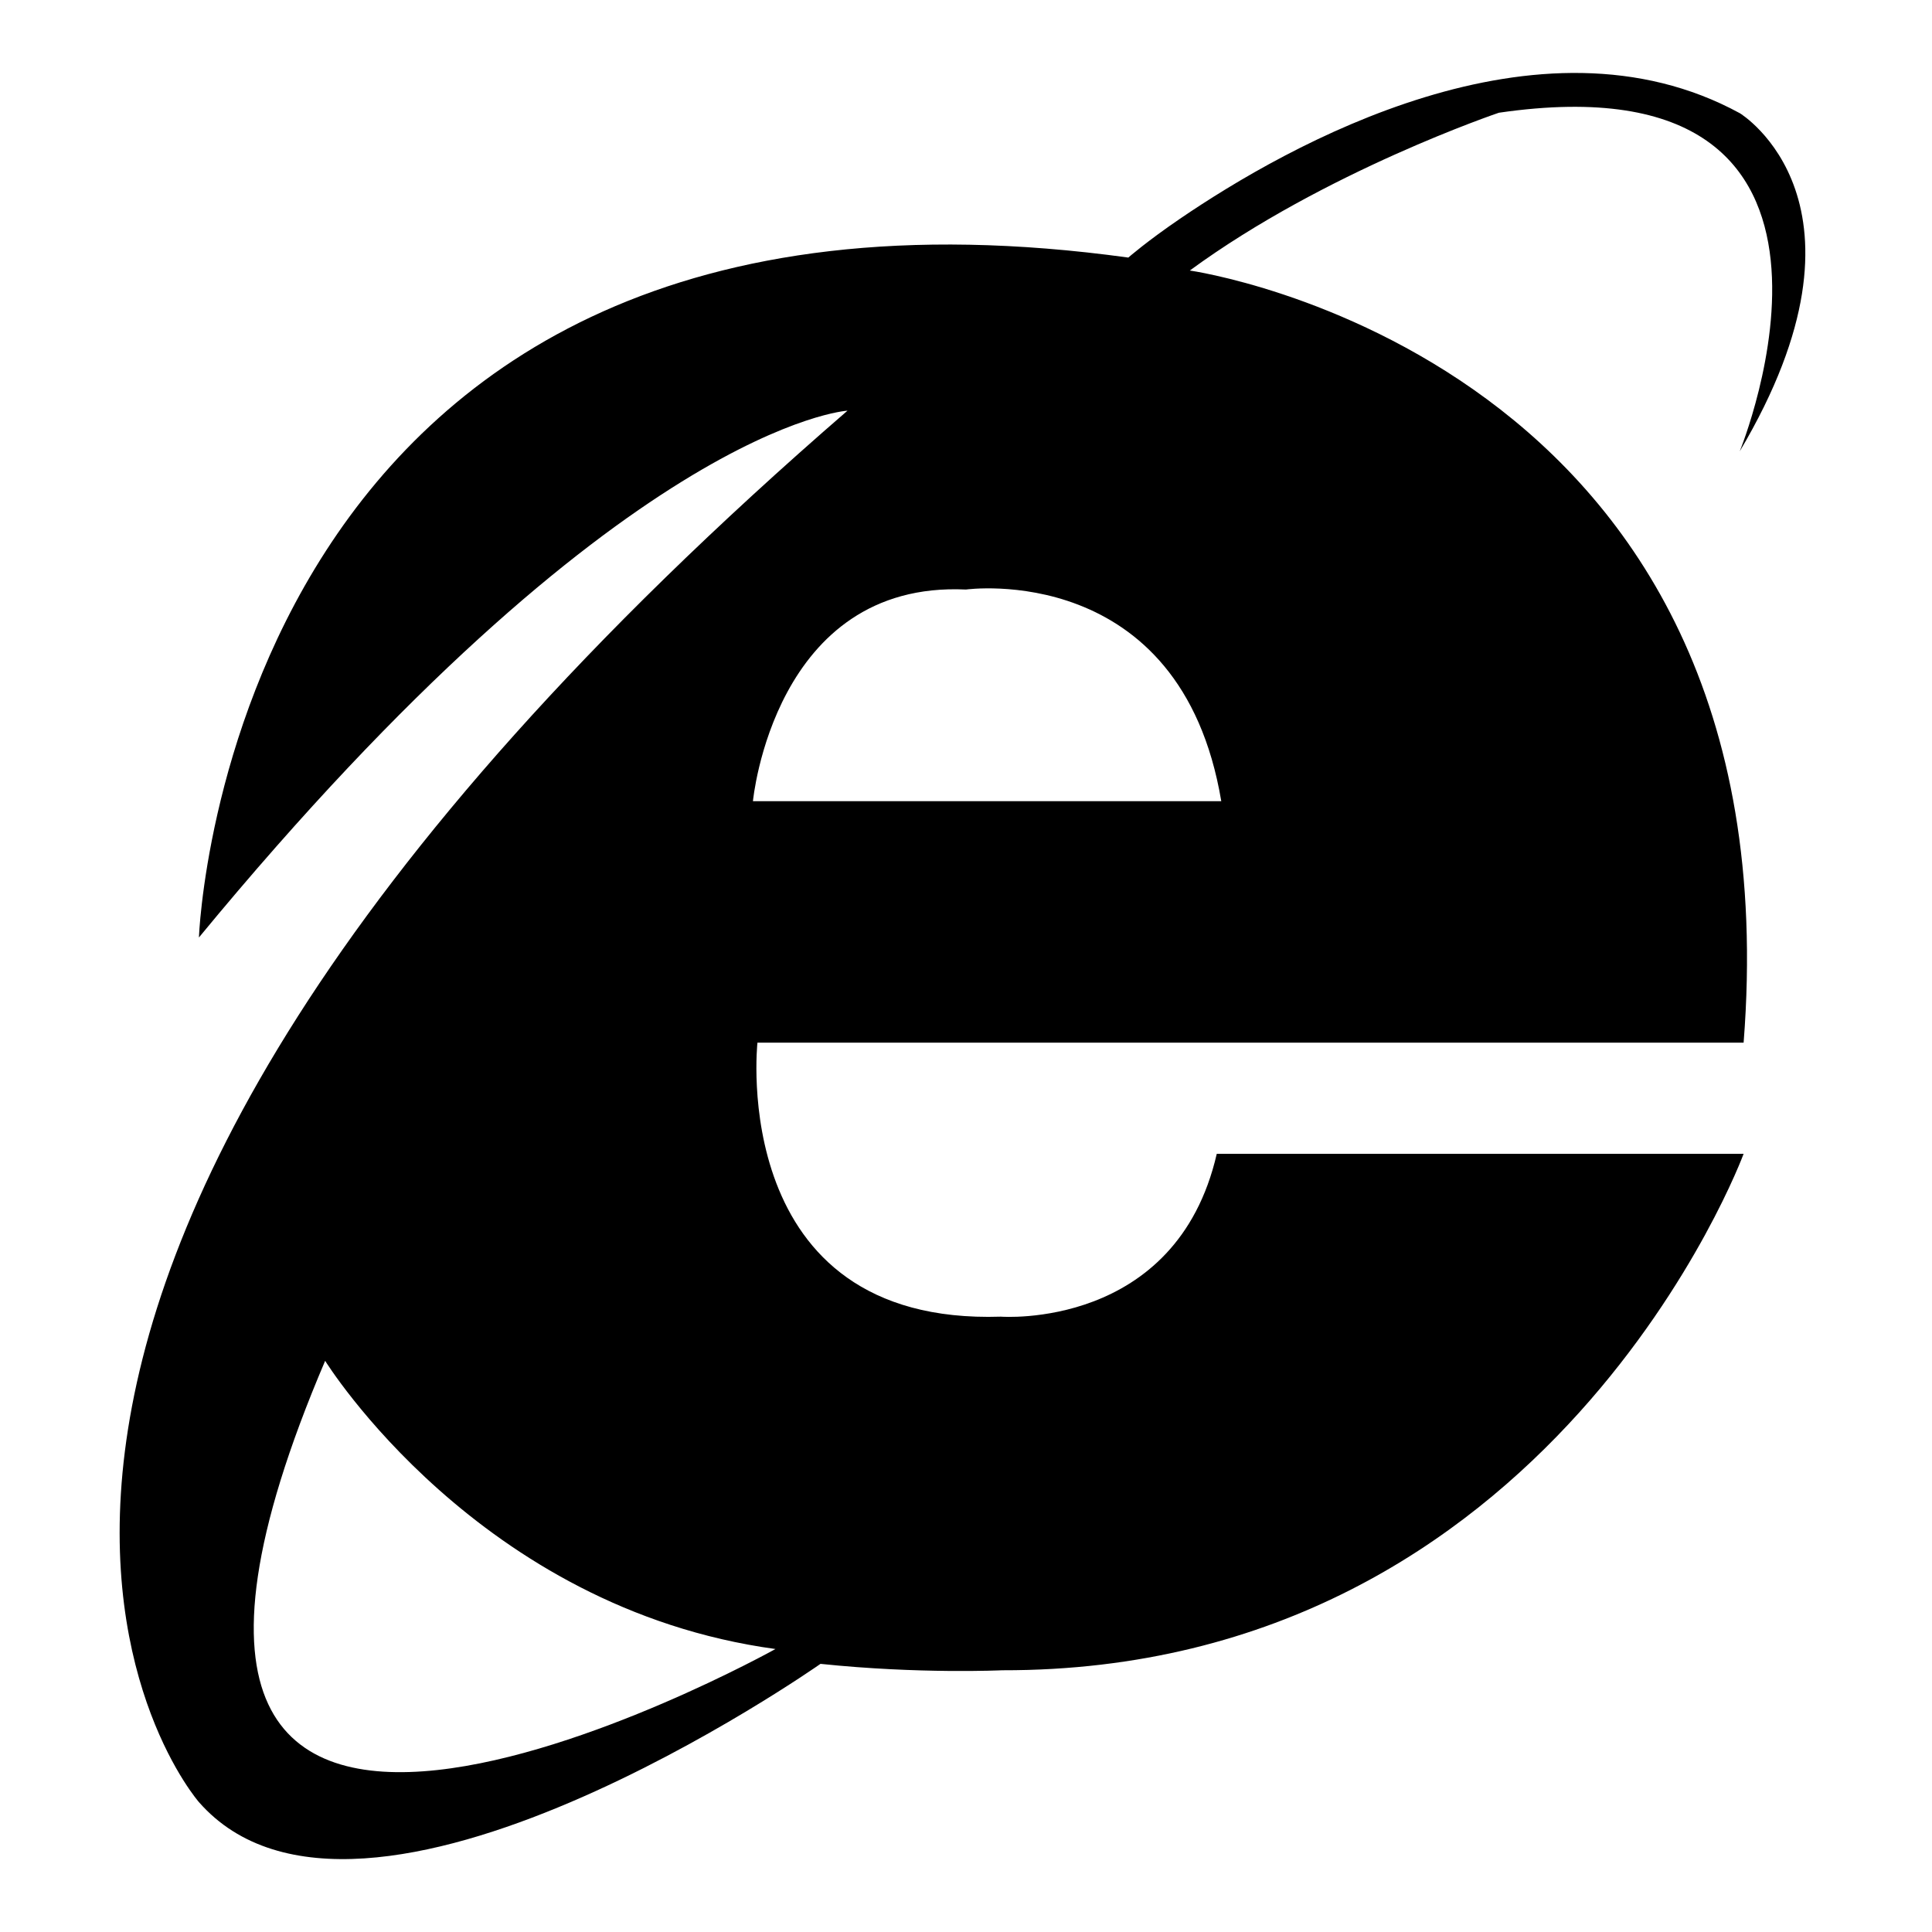 <?xml version="1.0" encoding="utf-8"?>
<!-- Generator: Adobe Illustrator 15.1.0, SVG Export Plug-In . SVG Version: 6.00 Build 0)  -->
<!DOCTYPE svg PUBLIC "-//W3C//DTD SVG 1.1//EN" "http://www.w3.org/Graphics/SVG/1.1/DTD/svg11.dtd">
<svg version="1.1" id="Layer_1" xmlns="http://www.w3.org/2000/svg" xmlns:xlink="http://www.w3.org/1999/xlink" x="0px" y="0px"
	 width="504px" height="504px" viewBox="0 0 504 504" enable-background="new 0 0 504 504" xml:space="preserve">
<path d="M310.388,70.571c35.241-25.845,80.624-41.161,80.624-41.161c105.32-15.327,62.825,88.336,62.825,88.336
	c38.479-64.81,0.069-88.192,0.069-88.192c-52.583-28.716-118.007,8.372-146.073,27.503c-8.687,5.923-13.49,10.135-13.49,10.135
	C59.4,34.788,51.89,244.565,51.89,244.565C162.269,110.647,221.09,107.129,221.09,107.129C-56,347,51.89,470.114,51.89,470.114
	c42.246,48.16,162.152-36.064,162.152-36.064c25.844,2.698,47.38,1.672,47.38,1.672C405,436,454.855,301,454.855,301h-137.44
	c-10.572,46-56.311,42.475-56.311,42.475c-71.583,2.352-63.51-71.475-63.51-71.475h257.261
	C468.951,93,310.388,70.571,310.388,70.571z M202.294,430.178c0,0-196.178,109.252-117.472-75.18
	C84.823,354.998,124.762,419.605,202.294,430.178z M196.421,209c0,0,5.431-57.56,55.577-55.21c0,0,56.021-7.79,66.594,55.21H196.421
	z"/>
</svg>

